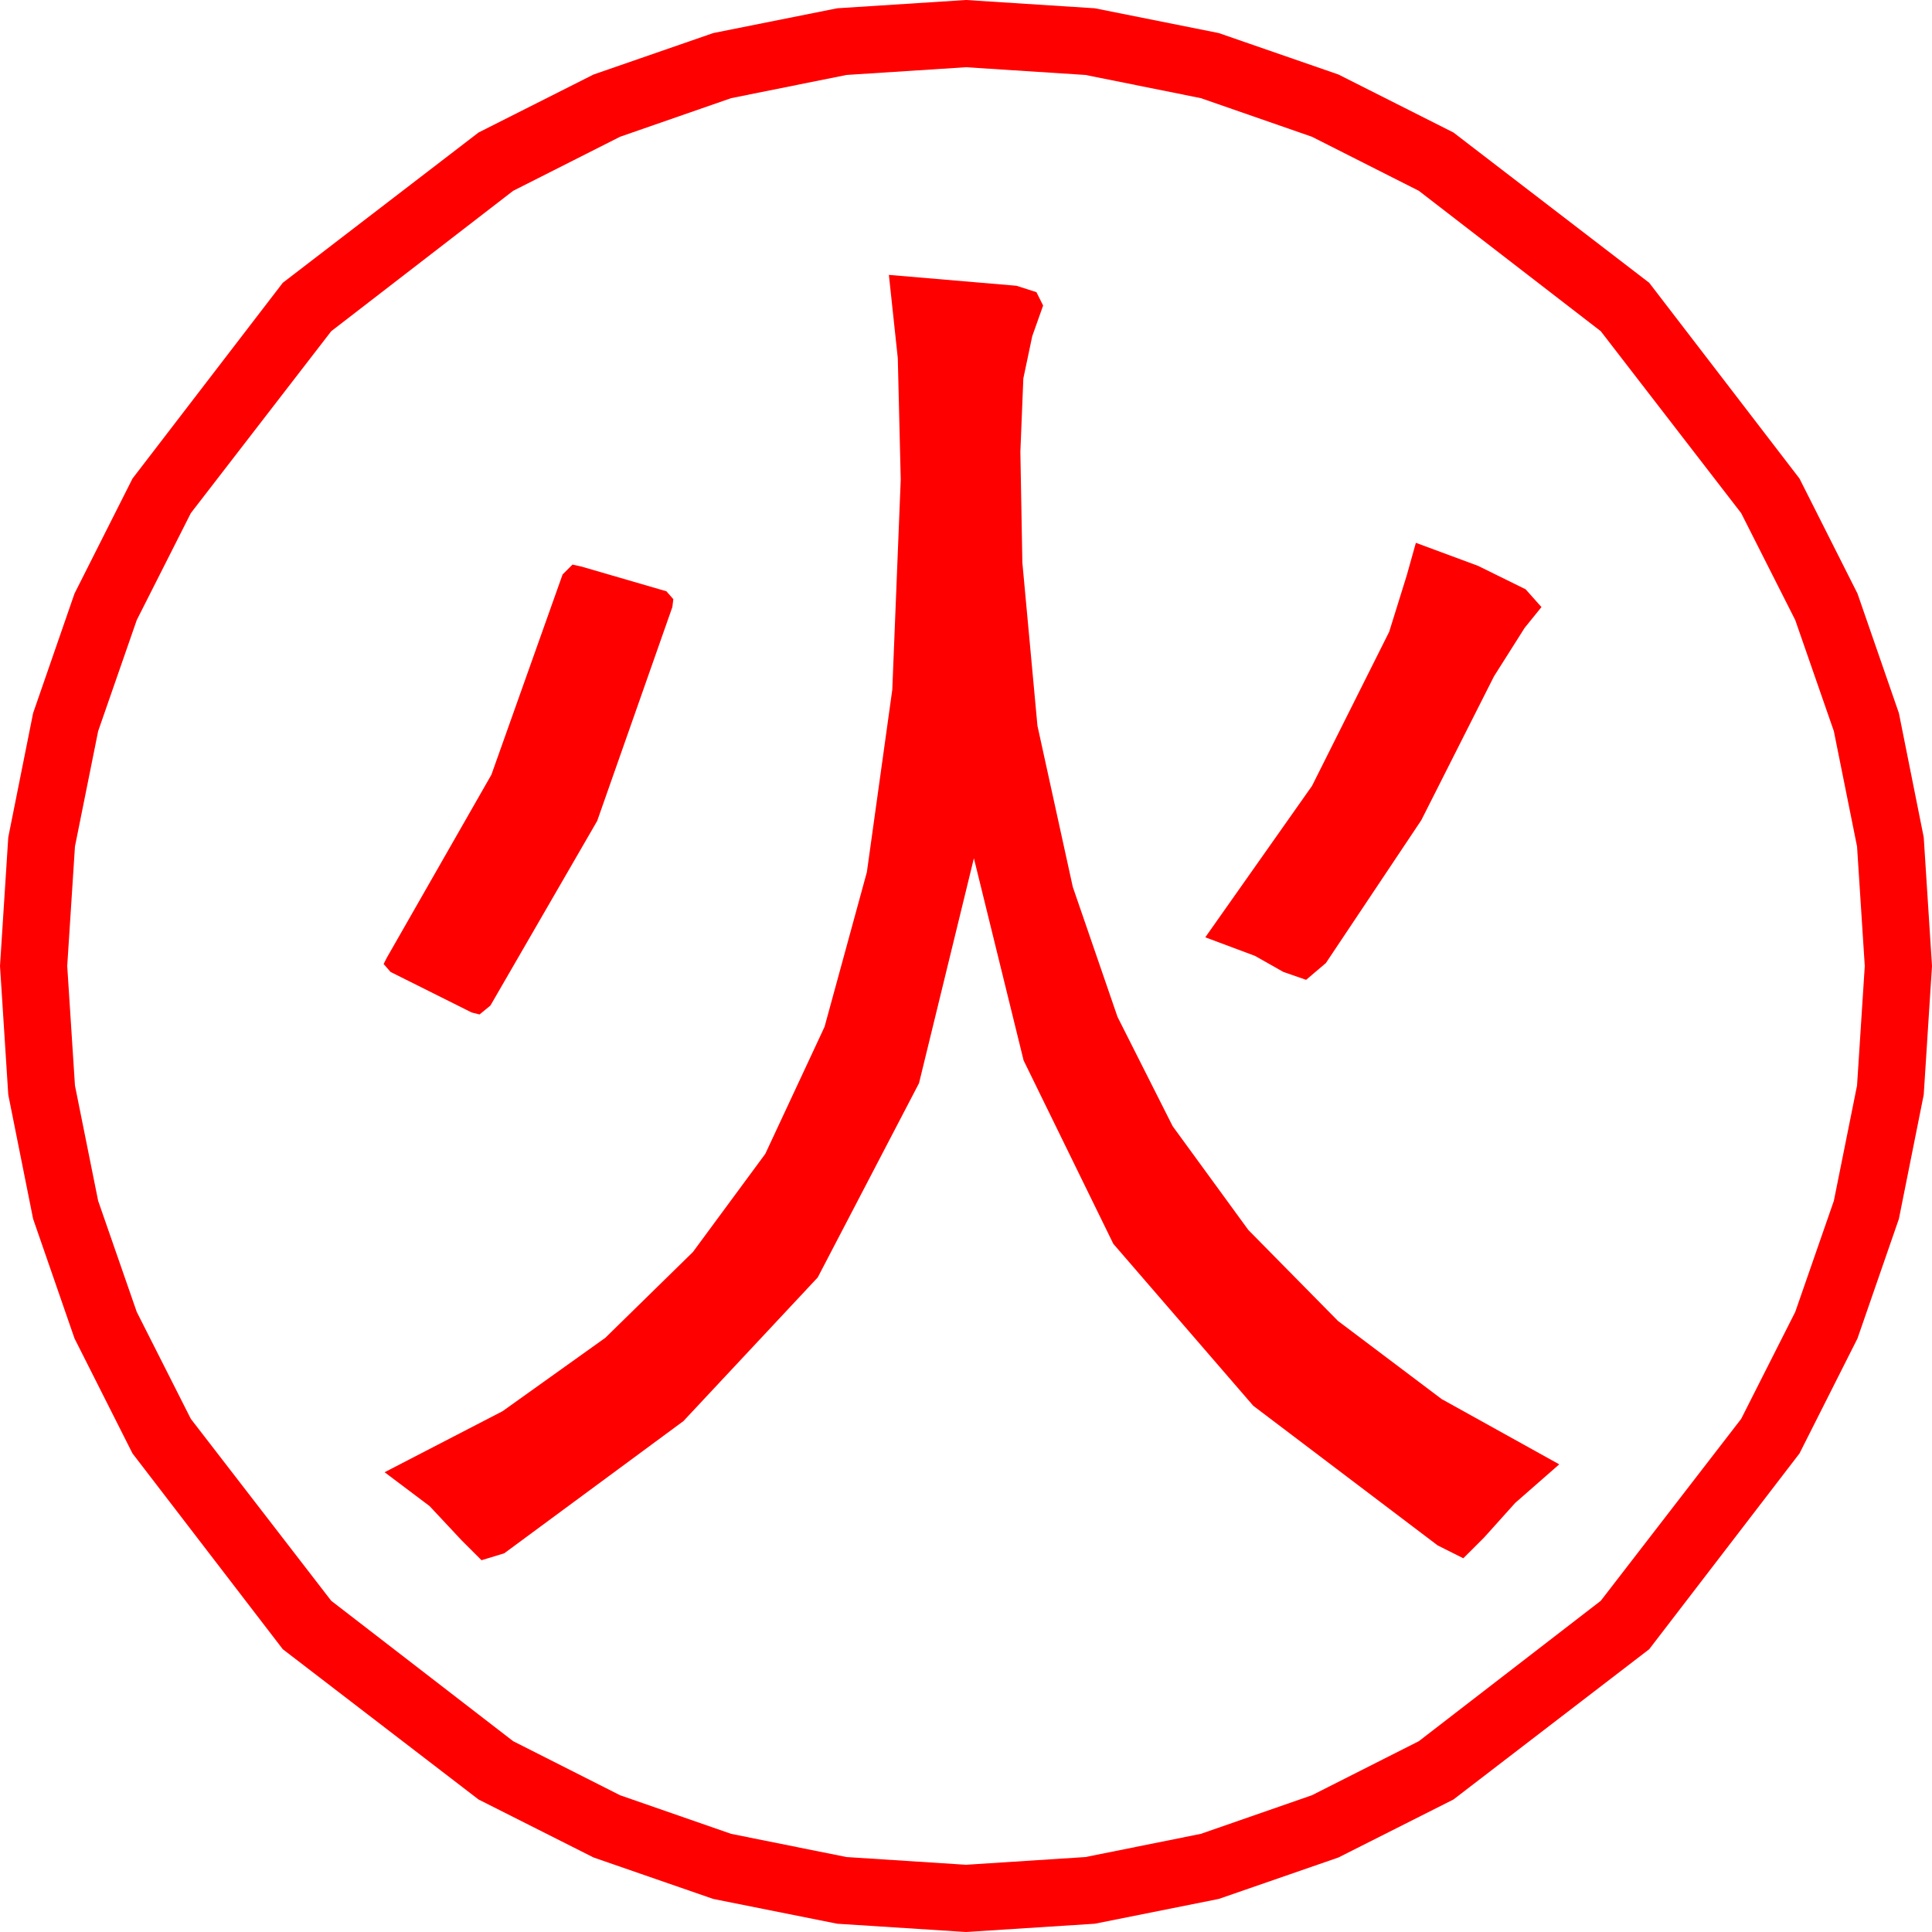 <?xml version="1.0" encoding="utf-8"?>
<!DOCTYPE svg PUBLIC "-//W3C//DTD SVG 1.1//EN" "http://www.w3.org/Graphics/SVG/1.1/DTD/svg11.dtd">
<svg width="57.246" height="57.246" xmlns="http://www.w3.org/2000/svg" xmlns:xlink="http://www.w3.org/1999/xlink" xmlns:xml="http://www.w3.org/XML/1998/namespace" version="1.1">
  <g>
    <g>
      <path style="fill:#FF0000;fill-opacity:1" d="M16.963,16.729L17.227,16.787 19.746,17.52 19.951,17.754 19.922,17.988 17.695,24.324 14.531,29.795 14.209,30.059 13.975,30 11.572,28.799 11.367,28.564 11.455,28.389 14.561,22.954 16.67,17.021 16.963,16.729z M41.953,16.084L43.792,16.765 45.205,17.461 45.674,17.988 45.176,18.604 44.268,20.039 42.114,24.302 39.287,28.535 38.701,29.033 38.027,28.799 37.185,28.323 35.713,27.773 38.877,23.284 41.162,18.721 41.682,17.051 41.953,16.084z M26.338,8.145L30.117,8.467 30.71,8.657 30.908,9.053 30.586,9.961 30.322,11.213 30.234,13.389 30.293,16.67 30.74,21.504 31.787,26.279 33.113,30.132 34.746,33.369 36.989,36.445 39.646,39.141 42.717,41.455 46.201,43.389 44.897,44.531 43.975,45.557 43.359,46.172 42.598,45.791 37.134,41.653 32.988,36.855 30.33,31.421 28.857,25.43 27.231,32.095 24.229,37.852 20.251,42.107 14.941,46.025 14.268,46.23 13.682,45.645 12.729,44.626 11.396,43.623 14.892,41.814 17.937,39.639 20.532,37.097 22.676,34.189 24.432,30.425 25.686,25.84 26.439,20.435 26.689,14.209 26.602,10.613 26.338,8.145z M28.623,1.992L25.082,2.221 21.665,2.908 18.373,4.052 15.205,5.654 9.814,9.814 5.654,15.205 4.052,18.373 2.908,21.665 2.221,25.082 1.992,28.623 2.221,32.164 2.908,35.581 4.052,38.873 5.654,42.041 9.814,47.432 15.205,51.592 18.373,53.194 21.665,54.338 25.082,55.025 28.623,55.254 32.164,55.025 35.581,54.338 38.873,53.194 42.041,51.592 47.432,47.432 51.592,42.041 53.194,38.873 54.338,35.581 55.025,32.164 55.254,28.623 55.025,25.082 54.338,21.665 53.194,18.373 51.592,15.205 47.432,9.814 42.041,5.654 38.873,4.052 35.581,2.908 32.164,2.221 28.623,1.992z M28.623,0L32.437,0.245 36.116,0.981 39.659,2.208 43.066,3.926 48.867,8.379 53.32,14.18 55.038,17.587 56.265,21.13 57.001,24.809 57.246,28.623 57.001,32.437 56.265,36.116 55.038,39.659 53.32,43.066 48.867,48.867 43.066,53.32 39.659,55.038 36.116,56.265 32.437,57.001 28.623,57.246 24.809,57.001 21.13,56.265 17.587,55.038 14.18,53.32 8.379,48.867 3.926,43.066 2.208,39.659 0.981,36.116 0.245,32.437 0,28.623 0.245,24.809 0.981,21.13 2.208,17.587 3.926,14.18 8.379,8.379 14.18,3.926 17.587,2.208 21.13,0.981 24.809,0.245 28.623,0z" />
    </g>
  </g>
</svg>